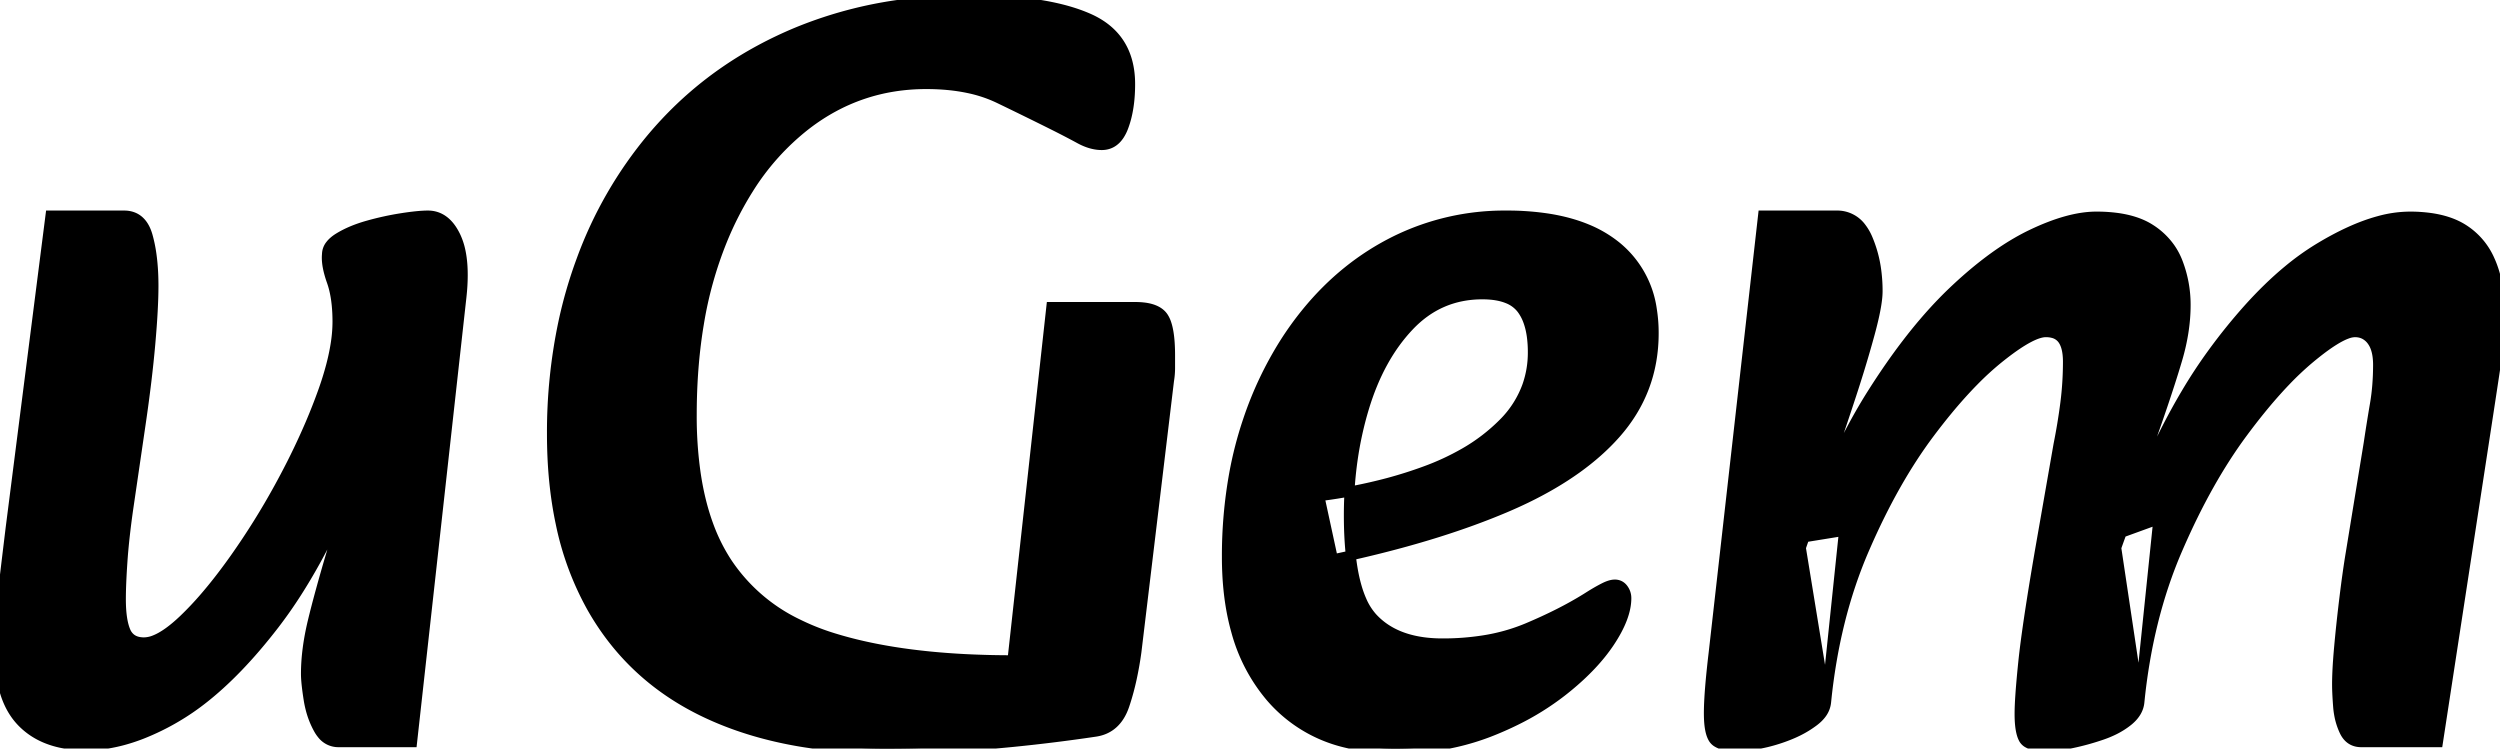 <svg width="237.8" height="71.201" viewBox="0 0 237.8 71.201" xmlns="http://www.w3.org/2000/svg"><g id="svgGroup" stroke-linecap="round" fill-rule="evenodd" font-size="9pt" stroke="#000" stroke-width="0.25mm" fill="#000" style="stroke:#000;stroke-width:0.25mm;fill:#000"><path d="M 203.5 66.8 Q 204.3 58.8 207.1 52.3 A 76.523 76.523 0 0 1 207.188 52.098 Q 209.953 45.728 213.3 41.2 A 61.97 61.97 0 0 1 215.001 39 Q 216.225 37.49 217.394 36.271 A 28.389 28.389 0 0 1 219.7 34.1 A 32.774 32.774 0 0 1 220.272 33.634 Q 222.125 32.159 223.251 31.754 A 2.257 2.257 0 0 1 224 31.6 Q 224.539 31.6 224.962 31.833 A 2.009 2.009 0 0 1 225.6 32.4 A 2.553 2.553 0 0 1 225.942 33.033 Q 226.077 33.391 226.141 33.831 A 6.017 6.017 0 0 1 226.2 34.7 Q 226.2 36.7 225.9 38.45 Q 225.6 40.2 225.3 42.2 L 223.6 52.6 Q 223.3 54.4 223 56.85 Q 222.7 59.3 222.5 61.5 A 63.797 63.797 0 0 0 222.39 62.858 Q 222.3 64.16 222.3 65.1 A 14.105 14.105 0 0 0 222.301 65.275 Q 222.308 65.824 222.356 66.581 A 47.706 47.706 0 0 0 222.4 67.2 A 7.6 7.6 0 0 0 222.488 67.912 A 6.278 6.278 0 0 0 223 69.55 A 2.391 2.391 0 0 0 223.165 69.844 Q 223.667 70.6 224.6 70.6 L 231.9 70.6 L 236.7 39.3 Q 237.1 36.7 237.45 34.35 A 34.207 34.207 0 0 0 237.649 32.764 A 28.394 28.394 0 0 0 237.8 29.9 A 18.213 18.213 0 0 0 237.797 29.541 Q 237.744 26.869 236.9 24.9 A 8.126 8.126 0 0 0 236.828 24.738 A 6.62 6.62 0 0 0 234.15 21.7 Q 232.929 20.974 231.163 20.727 A 14.211 14.211 0 0 0 229.2 20.6 A 11.19 11.19 0 0 0 226.307 21.012 Q 223.663 21.721 220.5 23.65 A 24.596 24.596 0 0 0 217.625 25.719 Q 215.774 27.253 213.916 29.311 A 54.016 54.016 0 0 0 210.45 33.6 A 47.775 47.775 0 0 0 207.916 37.459 Q 204.346 43.482 201.3 52.1 L 203.5 66.8 L 205.3 49.4 L 202 50.6 A 208.01 208.01 0 0 1 202.999 46.977 Q 203.486 45.276 203.947 43.795 A 91.305 91.305 0 0 1 204.95 40.75 A 206.936 206.936 0 0 0 205.74 38.456 Q 206.108 37.365 206.423 36.387 A 100.514 100.514 0 0 0 207.1 34.2 Q 207.9 31.5 207.9 29 Q 207.9 26.9 207.15 24.95 A 6.359 6.359 0 0 0 206.451 23.619 A 6.699 6.699 0 0 0 204.55 21.8 Q 203.278 20.975 201.321 20.717 A 14.742 14.742 0 0 0 199.4 20.6 Q 196.8 20.6 193.25 22.3 A 20.471 20.471 0 0 0 191.868 23.03 Q 188.948 24.714 185.8 27.7 A 35.365 35.365 0 0 0 184.675 28.818 Q 181.351 32.267 178.1 37.4 Q 174.3 43.4 171.3 52.1 L 173.7 66.8 L 175.4 50.5 L 171.7 51.1 L 174.3 42.9 A 220.43 220.43 0 0 0 174.529 42.239 Q 174.878 41.224 175.263 40.075 A 401.13 401.13 0 0 0 176.1 37.55 A 134.096 134.096 0 0 0 176.815 35.305 A 112.329 112.329 0 0 0 177.85 31.75 Q 178.401 29.731 178.547 28.493 A 6.842 6.842 0 0 0 178.6 27.7 A 14.771 14.771 0 0 0 178.477 25.765 A 11.488 11.488 0 0 0 177.65 22.7 A 4.794 4.794 0 0 0 177.052 21.662 A 2.834 2.834 0 0 0 174.7 20.5 L 167.7 20.5 L 163 62.1 A 108.294 108.294 0 0 0 162.81 63.805 Q 162.511 66.71 162.55 68.2 Q 162.585 69.523 162.911 70.143 A 1.108 1.108 0 0 0 163.25 70.55 Q 163.717 70.874 164.52 70.965 A 6.057 6.057 0 0 0 165.2 71 A 5.513 5.513 0 0 0 165.319 70.999 Q 165.835 70.988 166.56 70.882 A 21.023 21.023 0 0 0 167.35 70.75 A 13.593 13.593 0 0 0 168.049 70.601 A 15.53 15.53 0 0 0 170.1 69.95 A 11.6 11.6 0 0 0 171.021 69.543 A 9.463 9.463 0 0 0 172.55 68.6 Q 172.985 68.269 173.257 67.903 A 2.193 2.193 0 0 0 173.7 66.8 Q 174.5 58.8 177.3 52.3 A 73.882 73.882 0 0 1 177.388 52.098 Q 180.154 45.728 183.55 41.2 A 59.401 59.401 0 0 1 185.279 39 Q 186.527 37.49 187.726 36.271 A 27.987 27.987 0 0 1 190.1 34.1 A 33.219 33.219 0 0 1 190.556 33.739 Q 193.305 31.6 194.6 31.6 Q 194.97 31.6 195.271 31.679 A 1.596 1.596 0 0 1 196.2 32.3 A 1.853 1.853 0 0 1 196.237 32.354 Q 196.565 32.849 196.66 33.668 A 6.324 6.324 0 0 1 196.7 34.4 Q 196.7 36.4 196.45 38.35 Q 196.2 40.3 195.8 42.3 L 194 52.6 A 431.969 431.969 0 0 0 193.957 52.853 Q 192.794 59.662 192.45 63 A 142.149 142.149 0 0 0 192.397 63.526 Q 192.1 66.519 192.1 67.9 Q 192.1 69.109 192.302 69.812 A 2.225 2.225 0 0 0 192.5 70.3 A 1.015 1.015 0 0 0 192.896 70.675 Q 193.291 70.898 193.991 70.968 A 7.138 7.138 0 0 0 194.7 71 A 5.63 5.63 0 0 0 194.783 71 Q 195.377 70.991 196.197 70.858 A 19.76 19.76 0 0 0 197.05 70.7 Q 198.5 70.4 199.95 69.9 A 9.582 9.582 0 0 0 201.093 69.425 A 7.248 7.248 0 0 0 202.4 68.6 A 4.421 4.421 0 0 0 202.494 68.523 Q 203.405 67.752 203.5 66.8 Z M 96.3 62.8 L 100 29.2 L 108 29.2 A 6.528 6.528 0 0 1 108.903 29.258 Q 110.16 29.434 110.65 30.15 A 2.592 2.592 0 0 1 110.957 30.801 Q 111.187 31.498 111.263 32.612 A 17.623 17.623 0 0 1 111.3 33.8 L 111.3 35 Q 111.3 35.6 111.2 36.2 L 108.1 62 A 33.102 33.102 0 0 1 107.648 64.565 Q 107.386 65.761 107.048 66.805 A 19.857 19.857 0 0 1 106.95 67.1 Q 106.2 69.3 104.2 69.6 A 162.781 162.781 0 0 1 96.373 70.573 A 141.139 141.139 0 0 1 93.85 70.8 A 122.493 122.493 0 0 1 86.967 71.169 A 105.605 105.605 0 0 1 84.4 71.2 A 50.027 50.027 0 0 1 76.47 70.604 Q 72.029 69.891 68.315 68.324 A 29.887 29.887 0 0 1 67.25 67.85 Q 60.1 64.5 56.3 57.8 A 27.894 27.894 0 0 1 53.335 49.807 Q 52.604 46.383 52.513 42.438 A 49.166 49.166 0 0 1 52.5 41.3 A 50.472 50.472 0 0 1 53.587 30.648 A 42.963 42.963 0 0 1 55.3 24.75 A 38.865 38.865 0 0 1 62.038 13.069 A 36.969 36.969 0 0 1 63.3 11.65 Q 68.5 6.1 75.85 3.05 A 39.902 39.902 0 0 1 86.767 0.3 A 49.785 49.785 0 0 1 92.3 0 A 49.071 49.071 0 0 1 96.437 0.163 Q 100.505 0.508 103.167 1.588 A 13.127 13.127 0 0 1 103.55 1.75 Q 107.5 3.5 107.5 8 Q 107.5 10.044 107.029 11.58 A 8.151 8.151 0 0 1 106.85 12.1 A 3.869 3.869 0 0 1 106.478 12.844 Q 105.85 13.8 104.8 13.8 Q 103.828 13.8 102.762 13.234 A 6.473 6.473 0 0 1 102.7 13.2 A 66.931 66.931 0 0 0 101.564 12.596 Q 100.962 12.282 100.29 11.945 A 108.361 108.361 0 0 0 100.2 11.9 Q 97.8 10.7 95 9.35 A 12.696 12.696 0 0 0 92.089 8.381 Q 90.278 8 88.1 8 Q 81.7 8 76.65 11.9 A 23.405 23.405 0 0 0 71.177 18.006 A 31.48 31.48 0 0 0 68.7 22.85 A 36.902 36.902 0 0 0 66.48 30.798 Q 65.864 34.47 65.806 38.634 A 62.421 62.421 0 0 0 65.8 39.5 A 38.284 38.284 0 0 0 66.161 44.932 Q 66.553 47.663 67.372 49.911 A 17.298 17.298 0 0 0 69.15 53.5 A 16.755 16.755 0 0 0 75.839 59.327 A 22.856 22.856 0 0 0 79.3 60.7 Q 84.566 62.326 91.871 62.693 A 88.383 88.383 0 0 0 96.3 62.8 Z M 1 50.3 L 4.8 20.5 L 11.8 20.5 Q 13.486 20.5 14.041 22.419 A 4.974 4.974 0 0 1 14.05 22.45 A 13.223 13.223 0 0 1 14.406 24.175 Q 14.527 25.027 14.573 25.995 A 25.731 25.731 0 0 1 14.6 27.2 Q 14.6 29.3 14.3 32.7 Q 14 36.1 13.4 40.2 L 12.2 48.4 A 84.674 84.674 0 0 0 11.898 50.735 Q 11.734 52.163 11.65 53.4 Q 11.5 55.6 11.5 57 Q 11.5 59 11.95 60.05 A 1.674 1.674 0 0 0 12.491 60.756 Q 12.803 60.987 13.242 61.063 A 2.691 2.691 0 0 0 13.7 61.1 A 2.786 2.786 0 0 0 14.709 60.888 Q 15.914 60.417 17.5 58.9 A 29.95 29.95 0 0 0 19.41 56.882 Q 20.836 55.238 22.35 53.1 A 69.742 69.742 0 0 0 26.545 46.379 A 76.853 76.853 0 0 0 27.1 45.35 A 66.446 66.446 0 0 0 29.538 40.26 A 55.053 55.053 0 0 0 30.7 37.3 A 29.966 29.966 0 0 0 31.497 34.749 Q 31.835 33.453 31.984 32.307 A 13.308 13.308 0 0 0 32.1 30.6 Q 32.1 28.839 31.778 27.518 A 7.885 7.885 0 0 0 31.55 26.75 A 10.381 10.381 0 0 1 31.29 25.913 Q 31.028 24.916 31.1 24.2 A 1.445 1.445 0 0 1 31.415 23.313 Q 31.702 22.934 32.25 22.6 Q 33.4 21.9 35 21.45 Q 36.6 21 38.2 20.75 Q 39.8 20.5 40.7 20.5 Q 42.335 20.5 43.276 22.351 A 6.145 6.145 0 0 1 43.35 22.5 A 6.211 6.211 0 0 1 43.795 23.838 Q 44.1 25.228 43.989 27.141 A 21.381 21.381 0 0 1 43.9 28.2 L 39.2 70.6 L 32.2 70.6 A 1.96 1.96 0 0 1 30.63 69.838 A 3.247 3.247 0 0 1 30.3 69.35 A 7.996 7.996 0 0 1 29.538 67.419 A 9.776 9.776 0 0 1 29.35 66.5 Q 29.148 65.207 29.109 64.436 A 6.733 6.733 0 0 1 29.1 64.1 Q 29.1 61.8 29.75 59.1 Q 30.4 56.4 31.65 52.2 Q 32.768 48.443 34.326 42.766 A 876.11 876.11 0 0 0 34.7 41.4 L 34.7 43.1 A 89.504 89.504 0 0 1 31.663 50.174 Q 30.022 53.557 28.259 56.316 A 42.921 42.921 0 0 1 26.1 59.4 Q 22.623 63.913 19.201 66.565 A 22.639 22.639 0 0 1 16.8 68.2 A 23.093 23.093 0 0 1 13.434 69.846 Q 11.512 70.587 9.705 70.807 A 12.435 12.435 0 0 1 8.2 70.9 A 11.372 11.372 0 0 1 5.777 70.658 Q 4.196 70.313 3.014 69.478 A 6.615 6.615 0 0 1 2.15 68.75 Q 0.37 66.97 0.064 63.715 A 15.124 15.124 0 0 1 0 62.3 Q 0 60.8 0.05 59.3 Q 0.1 57.8 0.35 55.7 Q 0.574 53.822 0.917 50.983 A 4598.239 4598.239 0 0 1 1 50.3 Z M 126.8 53.2 L 125.5 47.2 A 49.052 49.052 0 0 0 132.023 45.935 A 40.87 40.87 0 0 0 135.6 44.8 A 23.906 23.906 0 0 0 139.28 43.093 A 17.326 17.326 0 0 0 143 40.25 A 9.646 9.646 0 0 0 145.264 36.712 A 9.504 9.504 0 0 0 145.8 33.5 A 11.114 11.114 0 0 0 145.703 31.976 Q 145.598 31.225 145.382 30.612 A 4.489 4.489 0 0 0 144.75 29.4 A 3.102 3.102 0 0 0 143.403 28.395 Q 142.434 28 141 28 Q 136.9 28 134.05 31 Q 131.2 34 129.75 38.8 Q 128.3 43.6 128.3 49 Q 128.3 54.364 129.515 57.109 A 5.981 5.981 0 0 0 130.55 58.75 Q 132.592 60.974 136.406 61.179 A 14.775 14.775 0 0 0 137.2 61.2 A 24.735 24.735 0 0 0 141.133 60.902 A 17.964 17.964 0 0 0 145.25 59.75 Q 148.471 58.397 150.864 56.912 A 28.271 28.271 0 0 0 151.2 56.7 Q 151.813 56.317 152.308 56.052 A 11.543 11.543 0 0 1 152.6 55.9 Q 153.2 55.6 153.6 55.6 A 1.004 1.004 0 0 1 154.018 55.685 Q 154.238 55.785 154.4 56 Q 154.7 56.4 154.7 56.9 Q 154.7 58.7 153.101 61.099 A 6.554 6.554 0 0 0 153.1 61.1 Q 151.659 63.261 149.124 65.341 A 29.577 29.577 0 0 1 148.55 65.8 A 25.341 25.341 0 0 1 144.23 68.494 A 31.397 31.397 0 0 1 141.6 69.65 A 23.073 23.073 0 0 1 135.294 71.091 A 27.889 27.889 0 0 1 132.8 71.2 A 19.606 19.606 0 0 1 127.92 70.627 A 13.475 13.475 0 0 1 120.9 66.35 A 16.25 16.25 0 0 1 117.577 60.007 Q 116.892 57.568 116.742 54.663 A 32.269 32.269 0 0 1 116.7 53 A 43.845 43.845 0 0 1 117.387 45.092 A 36.101 36.101 0 0 1 118.7 40 A 34.129 34.129 0 0 1 122.182 32.635 A 30.098 30.098 0 0 1 124.3 29.7 Q 127.9 25.3 132.75 22.9 A 23.439 23.439 0 0 1 143.211 20.5 A 27.043 27.043 0 0 1 143.3 20.5 A 25.56 25.56 0 0 1 147.238 20.783 Q 149.294 21.105 150.948 21.79 A 11.182 11.182 0 0 1 153.7 23.4 A 9.422 9.422 0 0 1 157.128 29.457 A 13.999 13.999 0 0 1 157.3 31.7 Q 157.3 37.2 153.65 41.3 Q 150.561 44.77 145.182 47.38 A 43.555 43.555 0 0 1 143.15 48.3 Q 137.263 50.792 129.419 52.62 A 125.352 125.352 0 0 1 126.8 53.2 Z" vector-effect="non-scaling-stroke"/></g></svg>